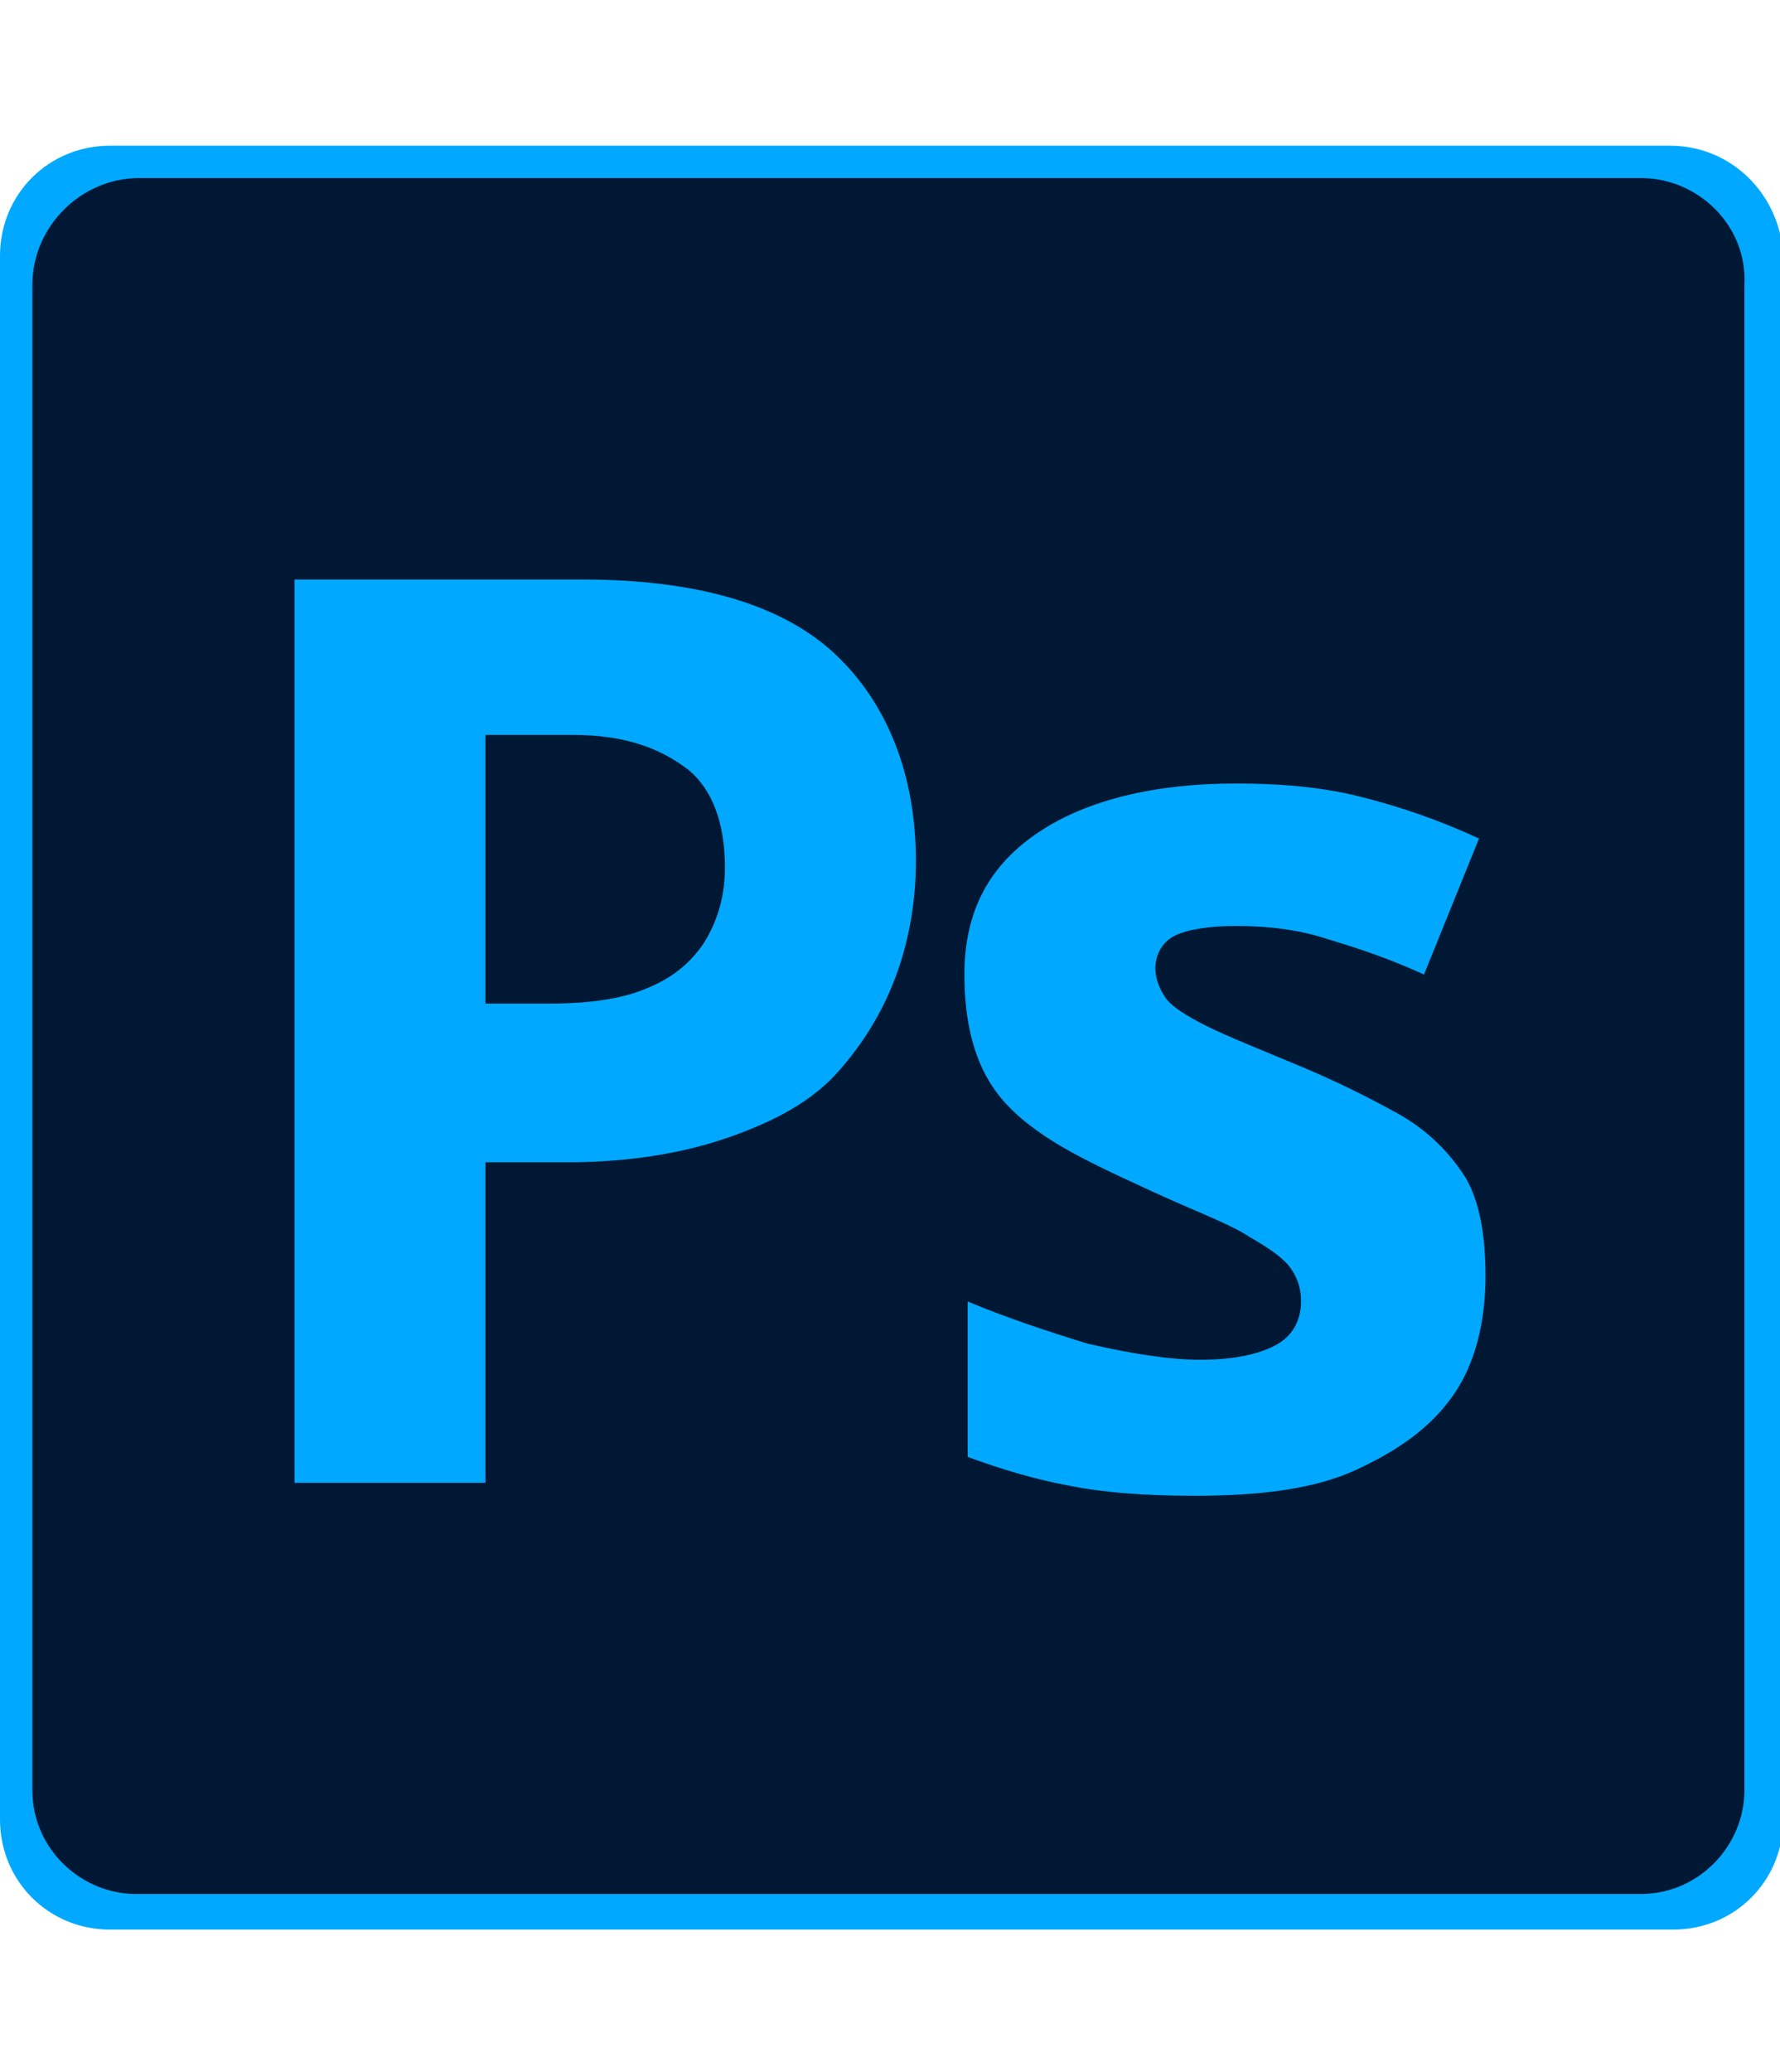 <?xml version="1.0" encoding="utf-8"?>
<!-- Generator: Adobe Illustrator 27.1.1, SVG Export Plug-In . SVG Version: 6.00 Build 0)  -->
<svg version="1.1" id="Capa_1" xmlns="http://www.w3.org/2000/svg" xmlns:xlink="http://www.w3.org/1999/xlink" x="0px" y="0px"
	 viewBox="0 0 55 64" style="enable-background:new 0 0 55 64;" xml:space="preserve">
<style type="text/css">
	.st0{fill:#00A9FF;}
	.st1{fill:#001834;}
</style>
<g>
	<g>
		<path class="st0" d="M51.6,4.5H3.4C1.5,4.5,0,6,0,7.9v48.3c0,1.9,1.5,3.4,3.4,3.4h48.3c1.9,0,3.4-1.5,3.4-3.4V7.9
			C55,6,53.5,4.5,51.6,4.5z"/>
	</g>
</g>
<g>
	<g>
		<path class="st1" d="M50.7,5.5H4.3C2.5,5.5,1,7,1,8.8v46.5c0,1.8,1.5,3.2,3.2,3.2h46.5c1.8,0,3.2-1.5,3.2-3.2V8.8
			C54,7,52.5,5.5,50.7,5.5z"/>
	</g>
</g>
<g>
	<path class="st0" d="M18,17.9c3.6,0,6.2,0.8,7.8,2.3c1.6,1.5,2.5,3.7,2.5,6.4c0,1.2-0.2,2.4-0.6,3.5c-0.4,1.1-1,2.1-1.8,3
		c-0.8,0.9-1.9,1.5-3.3,2s-3.1,0.8-5.1,0.8H15v9.9H9.1V17.9H18z M17.7,22.7H15V31h1.9c1.1,0,2.1-0.1,2.9-0.4
		c0.8-0.3,1.4-0.7,1.9-1.4c0.4-0.6,0.7-1.4,0.7-2.4c0-1.4-0.4-2.4-1.1-3C20.4,23.1,19.3,22.7,17.7,22.7z"/>
	<path class="st0" d="M45.9,39.4c0,1.4-0.3,2.7-1,3.7s-1.7,1.7-3,2.3s-3,0.8-5,0.8c-1.5,0-2.8-0.1-3.8-0.3c-1.1-0.2-2.1-0.5-3.2-0.9
		v-4.8c1.2,0.5,2.4,0.9,3.7,1.3c1.3,0.3,2.5,0.5,3.5,0.5c1.1,0,1.9-0.2,2.4-0.5c0.5-0.3,0.7-0.8,0.7-1.3c0-0.4-0.1-0.7-0.3-1
		c-0.2-0.3-0.6-0.6-1.3-1c-0.6-0.4-1.7-0.8-3-1.4c-1.3-0.6-2.4-1.1-3.3-1.7c-0.9-0.6-1.5-1.2-1.9-2c-0.4-0.8-0.6-1.8-0.6-3
		c0-2,0.8-3.4,2.3-4.4c1.5-1,3.6-1.5,6.1-1.5c1.3,0,2.6,0.1,3.8,0.4c1.2,0.3,2.4,0.7,3.7,1.3l-1.7,4.2c-1.1-0.5-2-0.8-3-1.1
		c-0.9-0.3-1.9-0.4-2.8-0.4c-0.8,0-1.5,0.1-1.9,0.3s-0.6,0.6-0.6,1c0,0.3,0.1,0.6,0.3,0.9c0.2,0.3,0.7,0.6,1.3,0.9
		c0.6,0.3,1.6,0.7,2.8,1.2c1.2,0.5,2.2,1,3.1,1.5c0.9,0.5,1.6,1.2,2.1,2C45.7,37.1,45.9,38.1,45.9,39.4z"/>
</g>
</svg>
